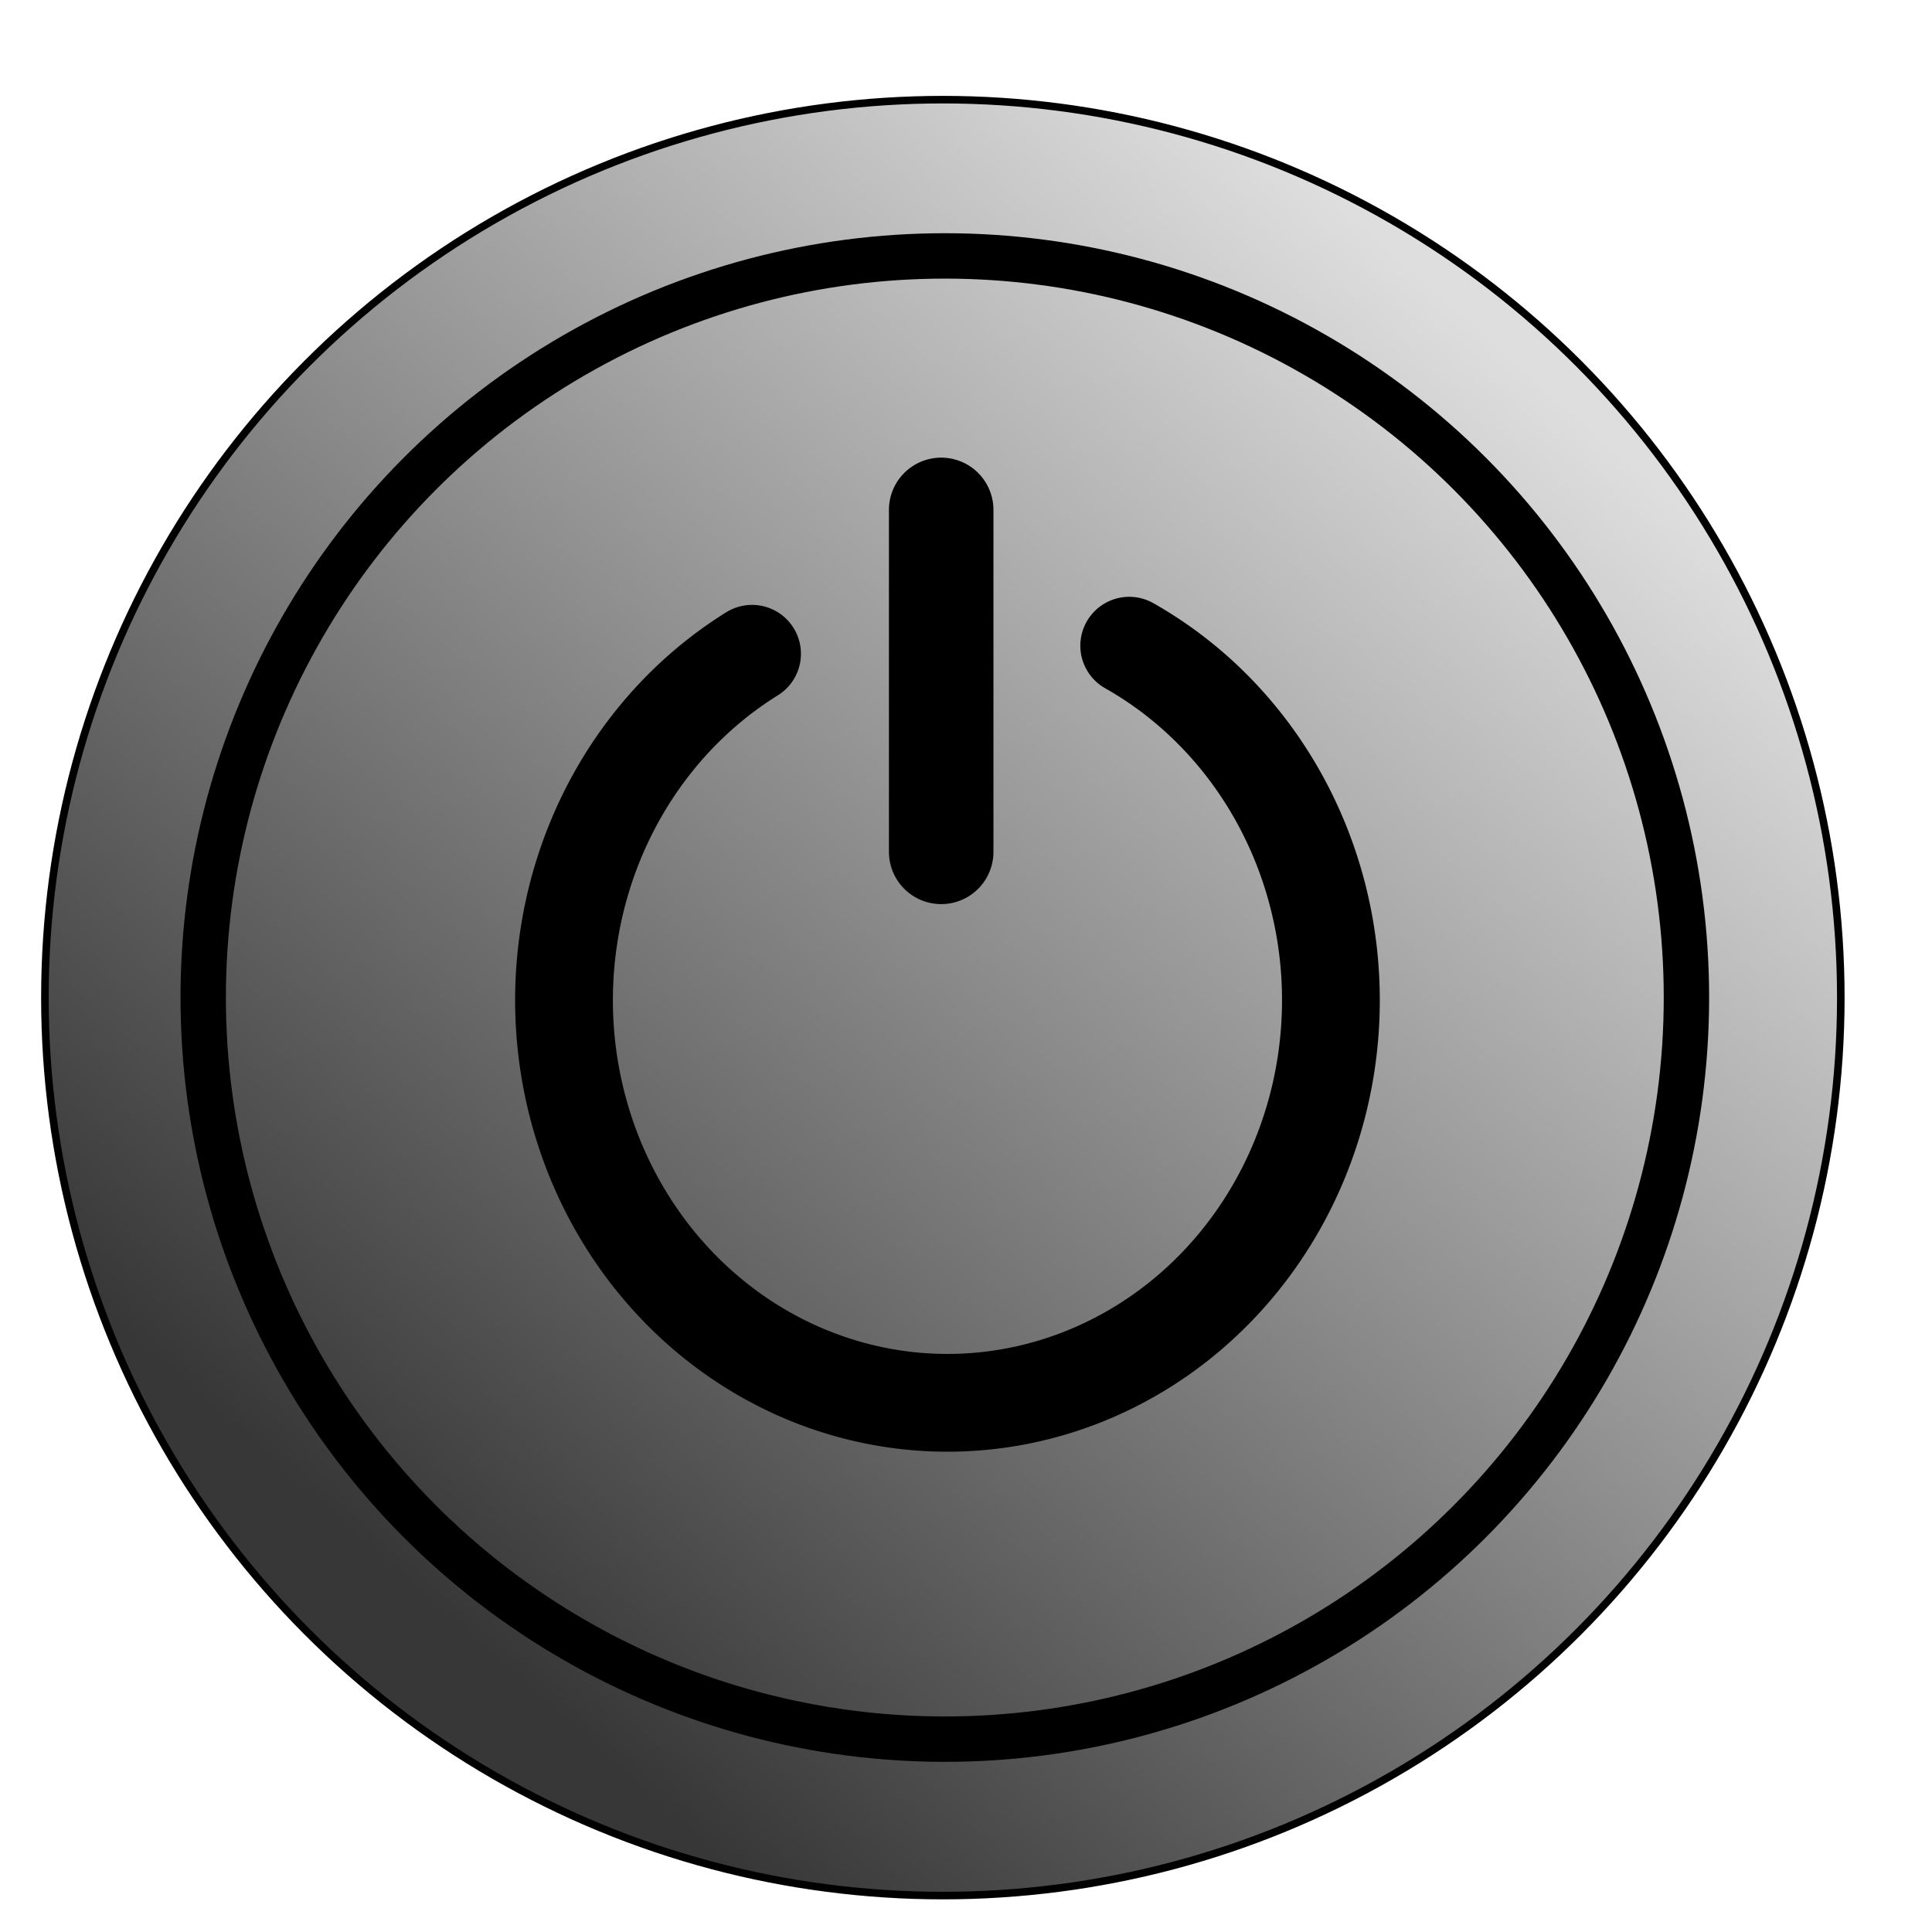 <?xml version="1.0" encoding="UTF-8" standalone="no"?>
<!-- Created with Inkscape (http://www.inkscape.org/) -->

<svg
   width="256"
   height="256"
   viewBox="0 0 67.733 67.733"
   version="1.1"
   id="svg5"
   inkscape:version="1.2.2 (b0a8486, 2022-12-01)"
   sodipodi:docname="power_btn_off.svg"
   xmlns:inkscape="http://www.inkscape.org/namespaces/inkscape"
   xmlns:sodipodi="http://sodipodi.sourceforge.net/DTD/sodipodi-0.dtd"
   xmlns:xlink="http://www.w3.org/1999/xlink"
   xmlns="http://www.w3.org/2000/svg"
   xmlns:svg="http://www.w3.org/2000/svg">
  <sodipodi:namedview
     id="namedview7"
     pagecolor="#ffffff"
     bordercolor="#666666"
     borderopacity="1.0"
     inkscape:showpageshadow="2"
     inkscape:pageopacity="0.0"
     inkscape:pagecheckerboard="false"
     inkscape:deskcolor="#d1d1d1"
     inkscape:document-units="mm"
     showgrid="false"
     inkscape:zoom="1.4930696"
     inkscape:cx="-22.102118"
     inkscape:cy="120.22212"
     inkscape:window-width="2560"
     inkscape:window-height="1055"
     inkscape:window-x="1920"
     inkscape:window-y="0"
     inkscape:window-maximized="1"
     inkscape:current-layer="layer2" />
  <defs
     id="defs2">
    <linearGradient
       inkscape:collect="always"
       id="linearGradient958">
      <stop
         style="stop-color:#373737;stop-opacity:1;"
         offset="0"
         id="stop954" />
      <stop
         style="stop-color:#dedede;stop-opacity:1;"
         offset="1"
         id="stop956" />
    </linearGradient>
    <linearGradient
       inkscape:collect="always"
       xlink:href="#linearGradient958"
       id="linearGradient960"
       x1="0.554"
       y1="67.638"
       x2="66.34"
       y2="1.857"
       gradientUnits="userSpaceOnUse" />
    <linearGradient
       inkscape:collect="always"
       xlink:href="#linearGradient958"
       id="linearGradient1013"
       gradientUnits="userSpaceOnUse"
       x1="16.147"
       y1="57.144"
       x2="54.593"
       y2="13.846" />
  </defs>
  <g
     inkscape:groupmode="layer"
     id="layer2"
     inkscape:label="Layer 2"
     style="fill-opacity:1;fill:url(#linearGradient960)">
    <circle
       style="fill:url(#linearGradient1013);fill-opacity:1;stroke:#000000;stroke-width:0.265;stroke-linecap:round;stroke-dasharray:none;stroke-opacity:1;stroke-linejoin:round"
       id="path2539"
       cx="33.055"
       cy="34.975"
       r="31.481" />
  </g>
  <g
     inkscape:label="Layer 1"
     inkscape:groupmode="layer"
     id="layer1">
    <g
       id="g2535">
      <g
         id="g2579">
        <path
           style="fill:none;fill-rule:evenodd;stroke:#000000;stroke-width:5.511;stroke-linecap:round;stroke-dasharray:none;stroke-opacity:1"
           id="path900"
           sodipodi:type="arc"
           sodipodi:cx="34.338482"
           sodipodi:cy="35.060432"
           sodipodi:rx="21.612934"
           sodipodi:ry="22.693155"
           sodipodi:start="5.2062343"
           sodipodi:end="4.1776461"
           sodipodi:arc-type="arc"
           d="M 44.583,15.079 A 21.613,22.693 0 0 1 55.349,40.382 21.613,22.693 0 0 1 34.78,57.749 21.613,22.693 0 0 1 13.553,41.279 21.613,22.693 0 0 1 23.324,15.535"
           sodipodi:open="true"
           transform="matrix(0.622,0,0,0.622,11.858,13.258)" />
        <path
           style="fill:none;stroke:#000000;stroke-width:5.891;stroke-linecap:round;stroke-linejoin:miter;stroke-dasharray:none;stroke-opacity:1"
           d="M 33.985,26.699 V 7.424"
           id="path1688"
           sodipodi:nodetypes="cc"
           transform="matrix(0.622,0,0,0.622,11.858,13.258)" />
        <circle
           style="fill:none;stroke:#000000;stroke-width:1.591;stroke-linecap:round;stroke-dasharray:none;stroke-opacity:1"
           id="path2527"
           cx="33.124"
           cy="34.972"
           r="26" />
      </g>
    </g>
  </g>
</svg>
